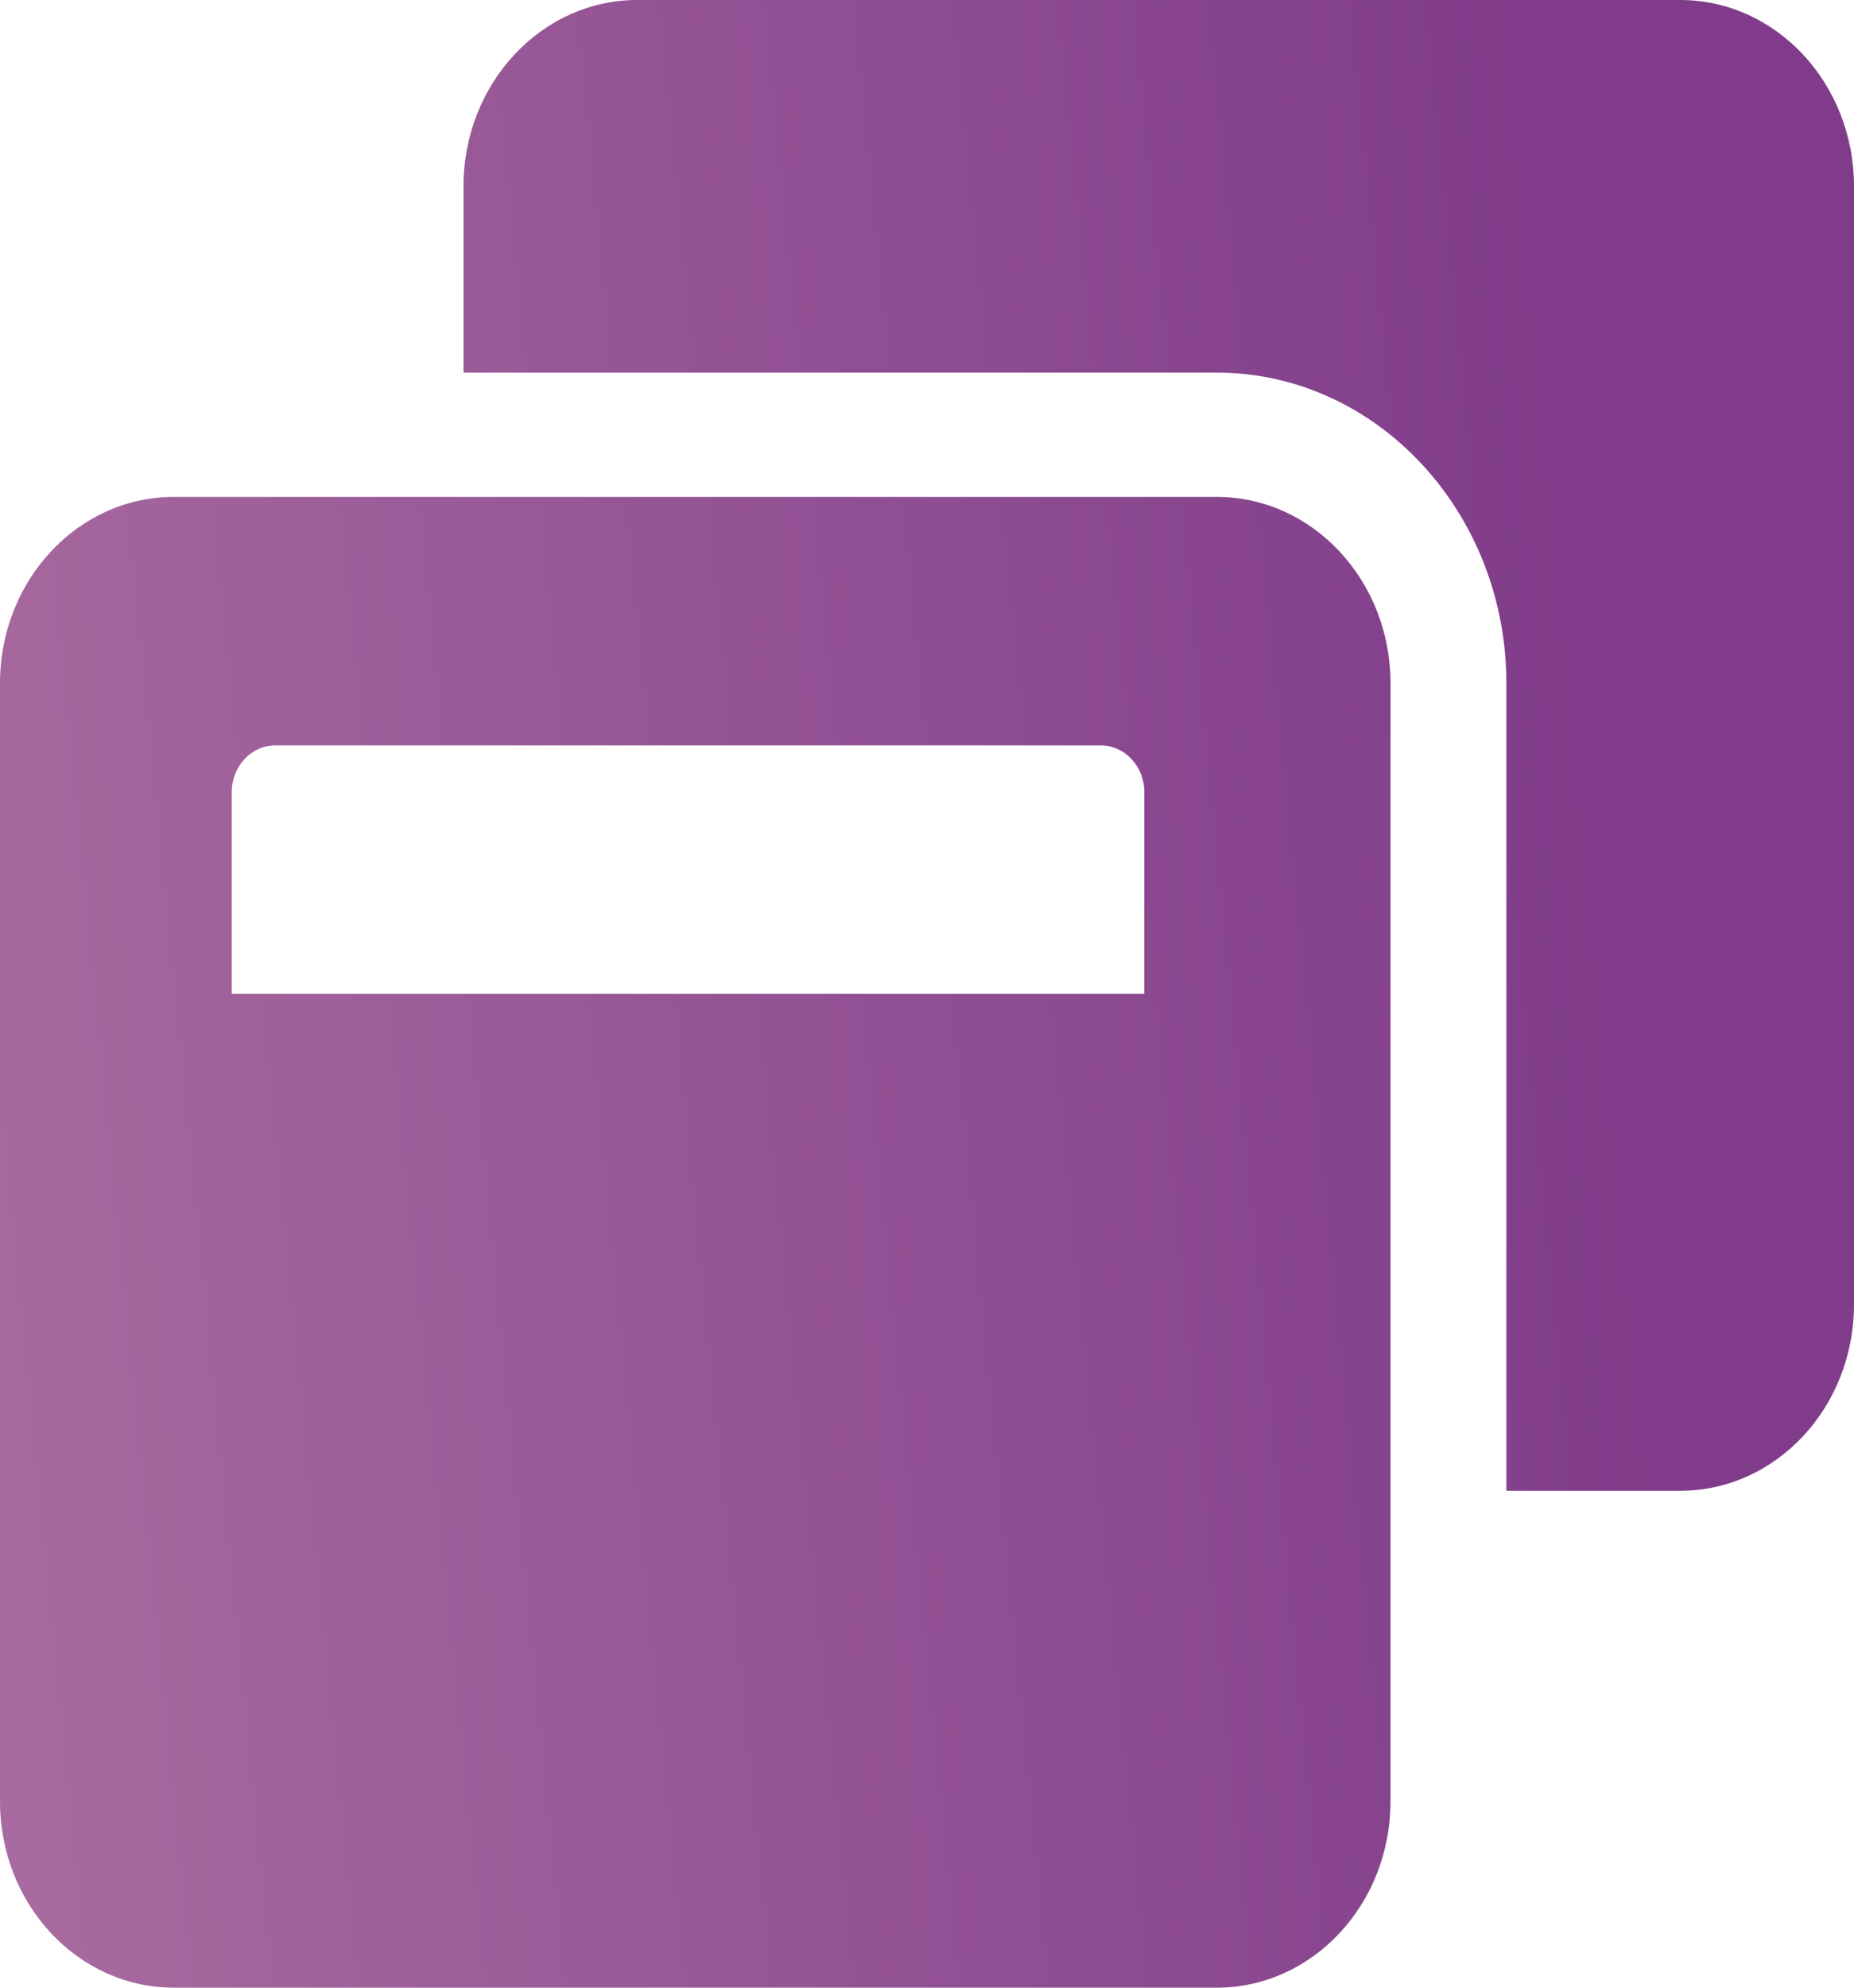 <svg width="14" height="15" viewBox="0 0 14 15" fill="none" xmlns="http://www.w3.org/2000/svg">
<path d="M14 1.406V9.844C14 10.62 13.412 11.25 12.688 11.25H11.375V5.156C11.375 3.864 10.393 2.812 9.188 2.812H3.5V1.406C3.5 0.63 4.088 0 4.812 0H12.688C13.412 0 14 0.63 14 1.406ZM10.5 5.156V13.594C10.5 14.37 9.912 15 9.188 15H1.312C0.588 15 0 14.37 0 13.594V5.156C0 4.38 0.588 3.75 1.312 3.75H9.188C9.912 3.75 10.5 4.38 10.5 5.156ZM8.641 5.977C8.641 5.783 8.493 5.625 8.312 5.625H2.078C1.898 5.625 1.75 5.783 1.75 5.977V7.5H8.641V5.977Z" fill="url(#paint0_linear)"/>
<defs>
<linearGradient id="paint0_linear" x1="11.437" y1="-1.56806e-05" x2="-28.155" y2="3.902" gradientUnits="userSpaceOnUse">
<stop stop-color="#803C8A"/>
<stop offset="1" stop-color="#FFCDCE"/>
</linearGradient>
</defs>
</svg>
